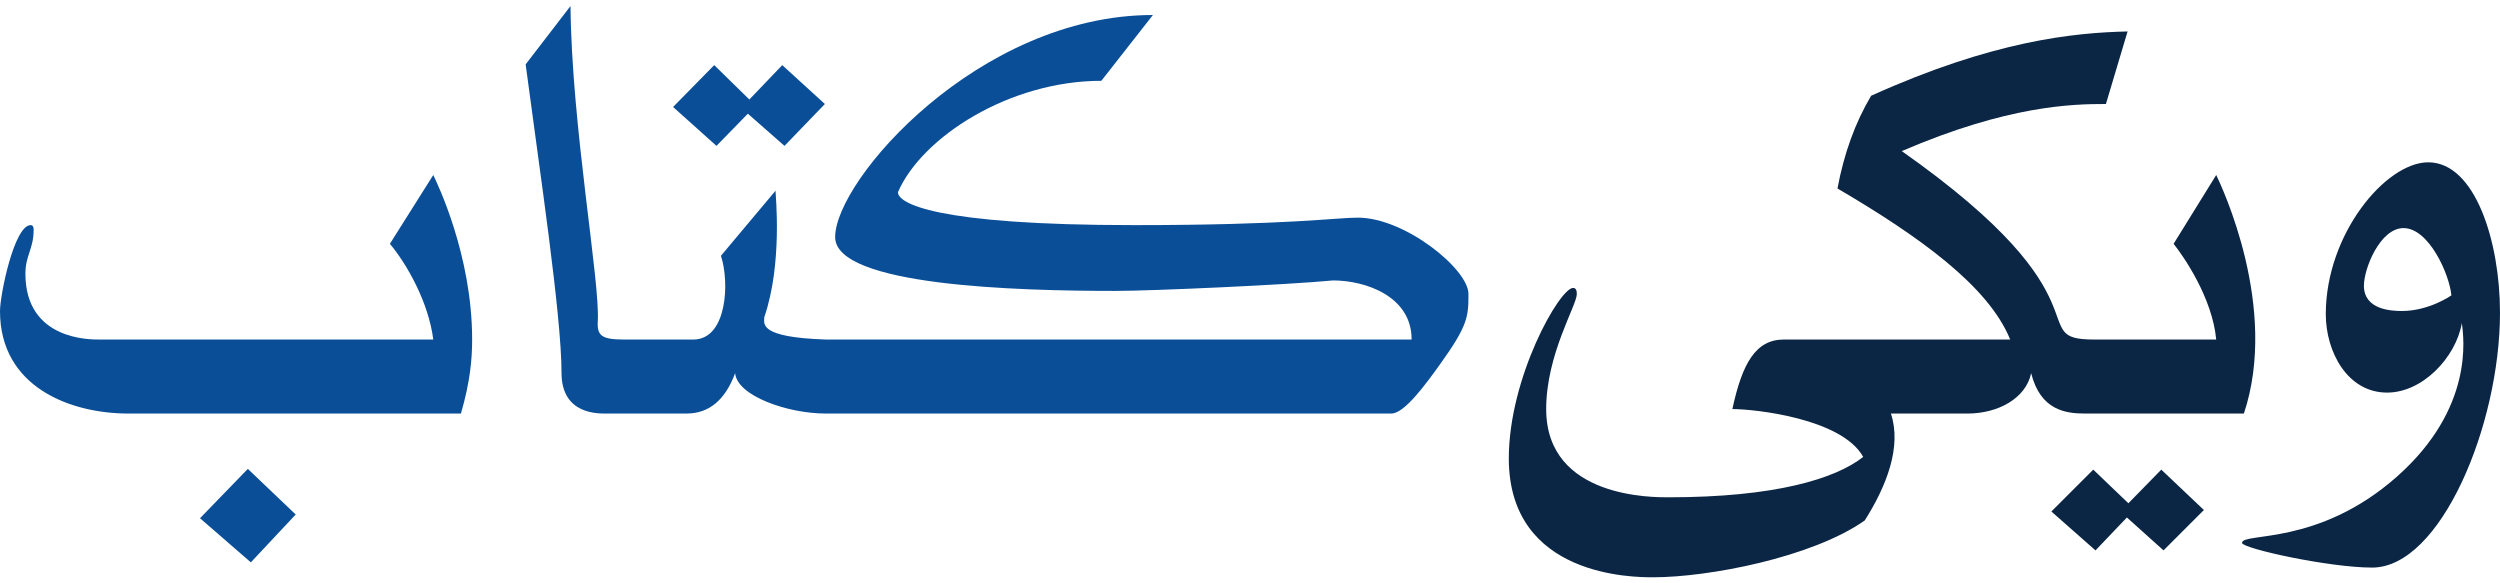 <svg xmlns="http://www.w3.org/2000/svg" width="120" height="28" viewBox="0 0 120 28"><path d="m105.787 24.48-1.938 1.938-1.758-1.579-1.507 1.58-2.118-1.867 2.01-2.01 1.687 1.615 1.579-1.615 2.045 1.938Zm.591-16.079-2.045 3.302c.473.592 1.858 2.585 2.045 4.594h-5.869c-3.413 0 1.03-1.833-9.224-9.044 5.125-2.206 8.22-2.261 9.799-2.261l1.04-3.482c-2.556.057-6.446.436-12.31 3.087-.766 1.292-1.304 2.776-1.615 4.45 3.857 2.264 7.235 4.655 8.29 7.25H85.63c-1.357 0-2.001 1.135-2.476 3.338 1.068 0 5.252.447 6.28 2.297-1.34 1.056-4.254 1.938-9.33 1.938-.72 0-5.887.066-5.887-4.235 0-2.629 1.471-4.972 1.471-5.527 0-.191-.06-.287-.179-.287-.646 0-3.086 4.292-3.086 8.183 0 5.706 6.018 5.706 6.926 5.706 2.638 0 7.621-.944 10.158-2.727 1.044-1.645 1.787-3.542 1.256-5.133h3.682c1.447 0 2.795-.718 3.05-1.938.447 1.786 1.661 1.938 2.585 1.938h7.627c1.695-5.092-1.073-10.917-1.328-11.449Zm8.67 14.482c3.718-3.289 3.209-6.672 3.122-7.376-.291 1.657-1.89 3.338-3.59 3.338-1.89 0-2.942-1.939-2.942-3.768 0-3.843 2.88-7.286 4.917-7.286 2.257 0 3.445 3.816 3.445 7.214 0 5.393-2.846 12.239-6.137 12.239-2.069 0-6.245-.918-6.245-1.185 0-.523 3.643.174 7.43-3.176Zm-1.58-9.17c0 1.159 1.32 1.215 1.824 1.215 1.296 0 2.35-.732 2.375-.749-.09-1-1.075-3.23-2.297-3.23-1.126 0-1.902 1.941-1.902 2.764Z" fill="#0b2645"/><path d="M6.154 19.85C3.397 19.85 0 18.594 0 14.933c0-.782.683-4.127 1.471-4.127.096 0 .144.072.144.215 0 .936-.395 1.232-.395 2.118 0 3.215 3.156 3.158 3.553 3.158h16.024c-.222-1.772-1.258-3.613-2.082-4.594l2.082-3.302c.176.368 1.866 3.831 1.866 7.896 0 .902-.085 1.996-.538 3.553H6.154Zm8.04 4.846-2.154 2.297-2.44-2.118 2.296-2.369 2.297 2.19Zm25.4-19.704-1.938 2.01-1.759-1.544-1.507 1.544-2.082-1.867 1.974-2.01 1.687 1.651 1.579-1.65 2.046 1.866Zm25.58 5.455c-1.063 0-3.358.359-10.731.359-9.676 0-11.342-1.068-11.342-1.58 1.146-2.645 5.345-5.347 9.763-5.347L55.34.72c-8.35 0-15.253 7.915-15.253 10.66 0 2.35 8.776 2.584 13.458 2.584 1.736 0 8.222-.29 10.445-.503 1.516 0 3.768.736 3.768 2.836H39.626c-3.266-.109-2.939-.774-2.939-1.077.883-2.565.538-5.86.538-6.065l-2.62 3.123c.419 1.254.305 4.02-1.328 4.02h-3.309c-1.087 0-1.316-.181-1.274-.88.112-1.945-1.254-9.344-1.31-15.128l-2.153 2.8c.667 5.063 1.722 12.036 1.722 14.804 0 2.028 1.782 1.956 2.19 1.956h3.811c1.077 0 1.854-.646 2.333-1.938.09 1.088 2.516 1.938 4.343 1.938h27.159c.635 0 1.686-1.466 2.307-2.328 1.37-1.901 1.39-2.32 1.39-3.414 0-1.185-3.042-3.661-5.312-3.661Z" fill="#0a4e98"/></svg>
